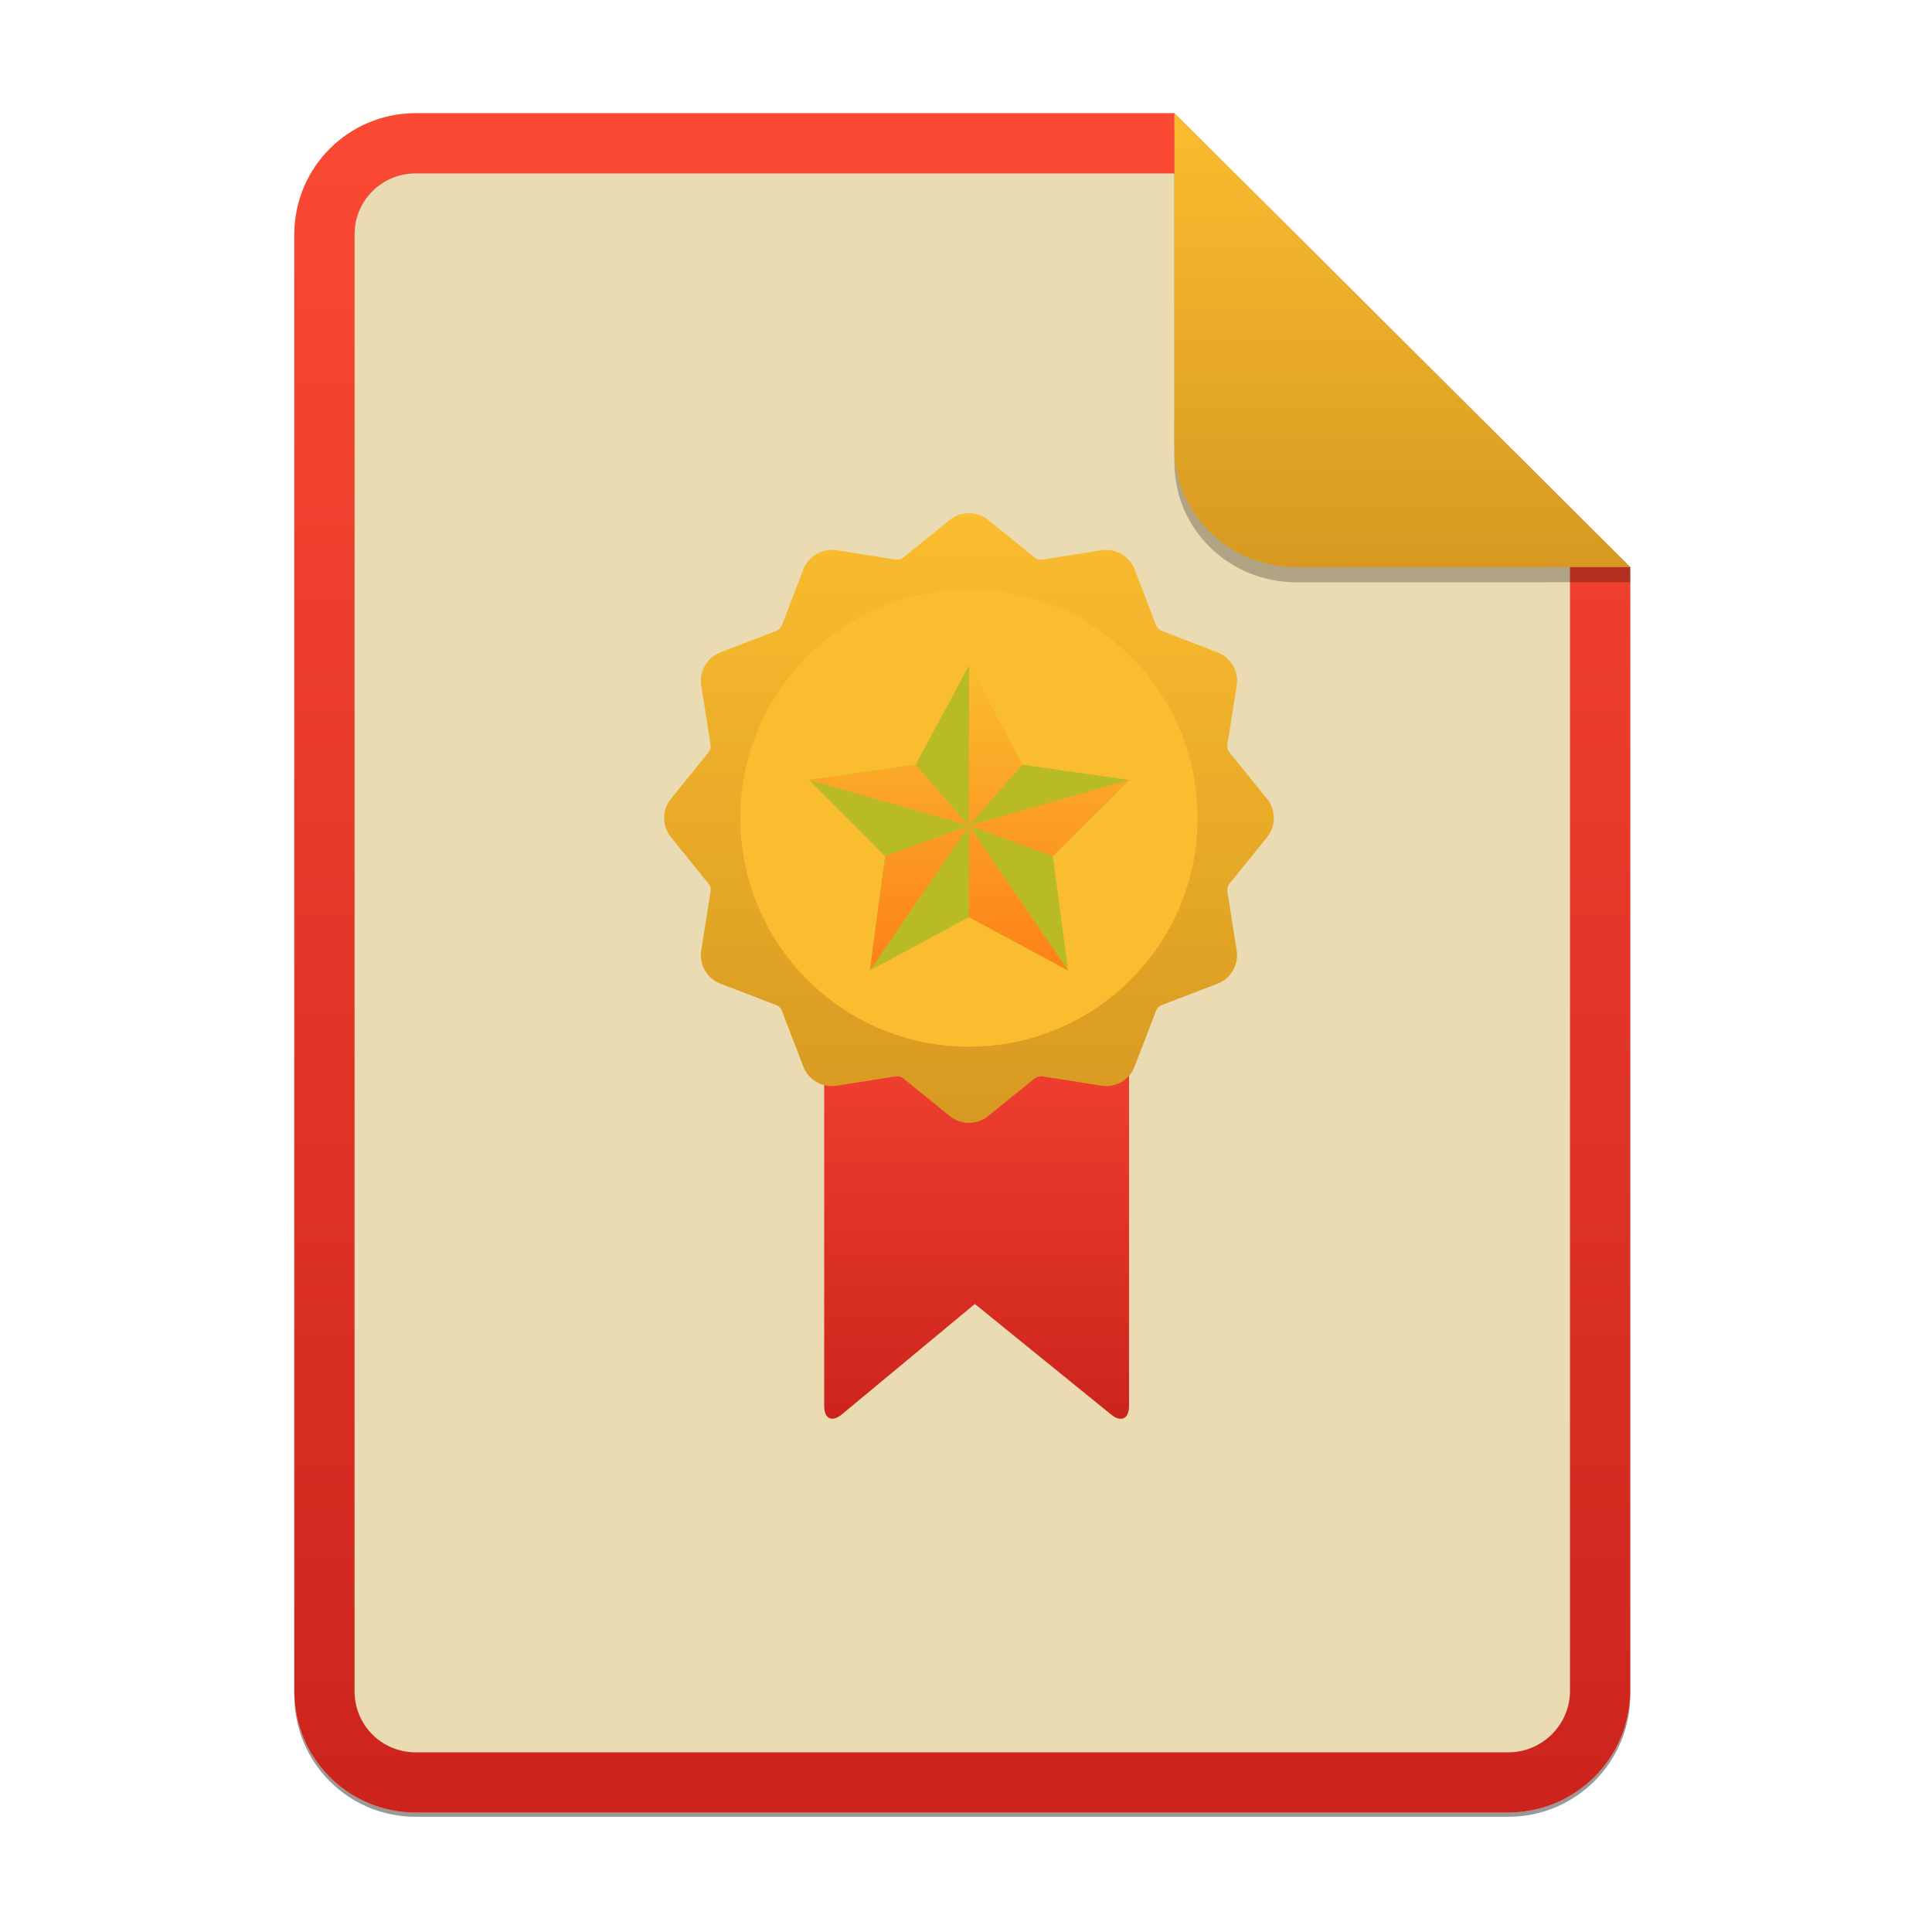 <svg width="256" height="256" viewBox="0 0 256 256" fill="none" xmlns="http://www.w3.org/2000/svg">
<g opacity="0.4" filter="url(#filter0_f)">
<path d="M55.084 15.564H155.608L216.009 75.713L216.011 224.609C216.011 233.52 208.749 240.737 199.838 240.737H55.084C46.173 240.737 39 233.564 39 224.654V31.647C39 22.737 46.173 15.564 55.084 15.564H55.084Z" fill="black"/>
</g>
<path d="M55.084 15H155.608L216.009 75.149L216.011 224.045C216.011 232.956 208.749 240.174 199.838 240.174H55.084C46.173 240.174 39 233 39 224.09V31.084C39 22.173 46.173 15 55.084 15H55.084Z" fill="#ebdbb2"/>
<path fill-rule="evenodd" clip-rule="evenodd" d="M155.609 22.979H55.084C50.58 22.979 46.979 26.58 46.979 31.084V224.09C46.979 228.594 50.58 232.195 55.084 232.195H199.838C204.371 232.195 208.032 228.521 208.032 224.046V75.149L155.609 22.979ZM155.608 15H55.084C46.173 15 39 22.173 39 31.084V224.09C39 233 46.173 240.174 55.084 240.174H199.838C208.749 240.174 216.011 232.956 216.011 224.045L216.009 75.149L155.608 15Z" fill="url(#paint0_linear)"/>
<path d="M109.208 123.716H149.602V186.328C149.602 188 148.548 188.502 147.249 187.449L129.171 172.784L111.538 187.423C110.252 188.491 109.208 188 109.208 186.328V123.716Z" fill="url(#paint1_linear)"/>
<path d="M128.396 68C127.473 67.994 126.576 68.309 125.859 68.892L119.709 73.868C119.564 73.988 119.395 74.075 119.213 74.123C119.031 74.172 118.841 74.182 118.656 74.151L110.836 72.909C109.925 72.77 108.994 72.945 108.196 73.406C107.398 73.868 106.781 74.587 106.447 75.446L103.609 82.836C103.475 83.192 103.195 83.472 102.839 83.607L95.449 86.444C94.59 86.778 93.871 87.395 93.41 88.193C92.949 88.991 92.773 89.922 92.912 90.833L94.154 98.653C94.212 99.024 94.112 99.408 93.872 99.706L88.893 105.854C88.315 106.573 88 107.467 88 108.39C88 109.312 88.315 110.207 88.893 110.925L93.871 117.078C94.113 117.37 94.216 117.755 94.153 118.131L92.911 125.95C92.772 126.861 92.947 127.793 93.408 128.591C93.87 129.389 94.589 130.006 95.448 130.34L102.839 133.171C103.195 133.312 103.475 133.591 103.61 133.947L106.447 141.33C106.779 142.19 107.396 142.911 108.195 143.372C108.993 143.834 109.925 144.009 110.836 143.868L118.656 142.632C119.027 142.574 119.412 142.673 119.71 142.914L125.856 147.893C126.574 148.473 127.469 148.79 128.392 148.79C129.316 148.79 130.211 148.473 130.929 147.893L137.08 142.915C137.225 142.796 137.395 142.708 137.576 142.658C137.758 142.609 137.948 142.598 138.134 142.626L145.954 143.869C146.865 144.009 147.796 143.834 148.594 143.373C149.393 142.911 150.01 142.192 150.343 141.332L153.175 133.941C153.315 133.588 153.596 133.309 153.951 133.171L161.335 130.338C162.194 130.005 162.914 129.389 163.376 128.591C163.837 127.793 164.013 126.861 163.873 125.95L162.636 118.131C162.577 117.755 162.68 117.373 162.918 117.078L167.897 110.931C168.475 110.212 168.79 109.316 168.79 108.393C168.79 107.469 168.475 106.574 167.897 105.854L162.919 99.708C162.8 99.562 162.713 99.393 162.664 99.211C162.615 99.029 162.606 98.839 162.636 98.653L163.874 90.835C164.014 89.924 163.839 88.992 163.378 88.194C162.917 87.395 162.196 86.778 161.337 86.445L153.953 83.608C153.777 83.541 153.617 83.438 153.484 83.306C153.351 83.173 153.247 83.014 153.18 82.838L150.344 75.446C150.009 74.587 149.392 73.868 148.595 73.407C147.797 72.946 146.866 72.77 145.955 72.908L138.135 74.15C137.95 74.179 137.76 74.169 137.579 74.12C137.397 74.071 137.228 73.985 137.082 73.867L130.934 68.89C130.215 68.311 129.319 67.997 128.396 68.001V68Z" fill="url(#paint2_linear)"/>
<path d="M128.395 138.691C145.127 138.691 158.691 125.127 158.691 108.395C158.691 91.663 145.127 78.099 128.395 78.099C111.663 78.099 98.099 91.663 98.099 108.395C98.099 125.127 111.663 138.691 128.395 138.691Z" fill="url(#paint3_linear)"/>
<path d="M128.395 88.197L135.464 101.326L149.602 103.345L139.503 113.444L141.523 128.592L128.395 121.523L115.267 128.592L117.286 113.444L107.188 103.345L121.326 101.326L128.395 88.197Z" fill="url(#paint4_linear)"/>
<path d="M128.395 109.405L135.464 101.326L128.395 88.197V109.405ZM149.602 103.345L128.395 109.405L139.503 113.444L149.602 103.345ZM141.523 128.592L128.395 109.405V121.523L141.523 128.592ZM117.286 113.444L115.267 128.592L128.395 109.405L117.286 113.444ZM107.188 103.345L128.395 109.405L121.326 101.326L107.188 103.345Z" fill="url(#paint5_linear)"/>
<path opacity="0.25" d="M155.608 17V61.231C155.608 70.141 162.867 77.16 171.777 77.16L216.009 77.149V75.149L155.608 17Z" fill="black"/>
<path d="M155.608 15V59.231C155.608 68.141 162.867 75.16 171.777 75.16L216.009 75.149L155.608 15Z" fill="url(#paint6_linear)"/>
<defs>
<filter id="filter0_f" x="23.878" y="0.441" width="207.255" height="255.418" filterUnits="userSpaceOnUse" color-interpolation-filters="sRGB">
<feFlood flood-opacity="0" result="BackgroundImageFix"/>
<feBlend mode="normal" in="SourceGraphic" in2="BackgroundImageFix" result="shape"/>
<feGaussianBlur stdDeviation="7.561" result="effect1_foregroundBlur"/>
</filter>
<linearGradient id="paint0_linear" x1="39" y1="15" x2="39" y2="240.174" gradientUnits="userSpaceOnUse">
<stop offset="1e-07" stop-color="#fb4934"/>
<stop offset="1" stop-color="#cc241d"/>
</linearGradient>
<linearGradient id="paint1_linear" x1="109.208" y1="123.716" x2="109.208" y2="188" gradientUnits="userSpaceOnUse">
<stop offset="1e-07" stop-color="#fb4934"/>
<stop offset="1" stop-color="#cc241d"/>
</linearGradient>
<linearGradient id="paint2_linear" x1="88" y1="68" x2="88" y2="148.79" gradientUnits="userSpaceOnUse">
<stop offset="1e-07" stop-color="#fabd2f"/>
<stop offset="1" stop-color="#d79921"/>
</linearGradient>
<linearGradient id="paint3_linear" x1="98.099" y1="78.099" x2="98.099" y2="138.691" gradientUnits="userSpaceOnUse">
<stop offset="1e-07" stop-color="#fabd2f"/>
<stop offset="0.5" stop-color="#fabd2f"/>
<stop offset="1" stop-color="#fabd2f"/>
</linearGradient>
<linearGradient id="paint4_linear" x1="107.188" y1="88.197" x2="107.188" y2="128.592" gradientUnits="userSpaceOnUse">
<stop offset="1e-07" stop-color="#b8bb26"/>
<stop offset="1" stop-color="#b8bb26"/>
</linearGradient>
<linearGradient id="paint5_linear" x1="107.188" y1="88.197" x2="107.188" y2="128.592" gradientUnits="userSpaceOnUse">
<stop offset="1e-07" stop-color="#fabd2f"/>
<stop offset="1" stop-color="#fe8019"/>
</linearGradient>
<linearGradient id="paint6_linear" x1="155.608" y1="15" x2="155.608" y2="75.16" gradientUnits="userSpaceOnUse">
<stop offset="1e-07" stop-color="#fabd2f"/>
<stop offset="1" stop-color="#d79921"/>
</linearGradient>
</defs>
</svg>
